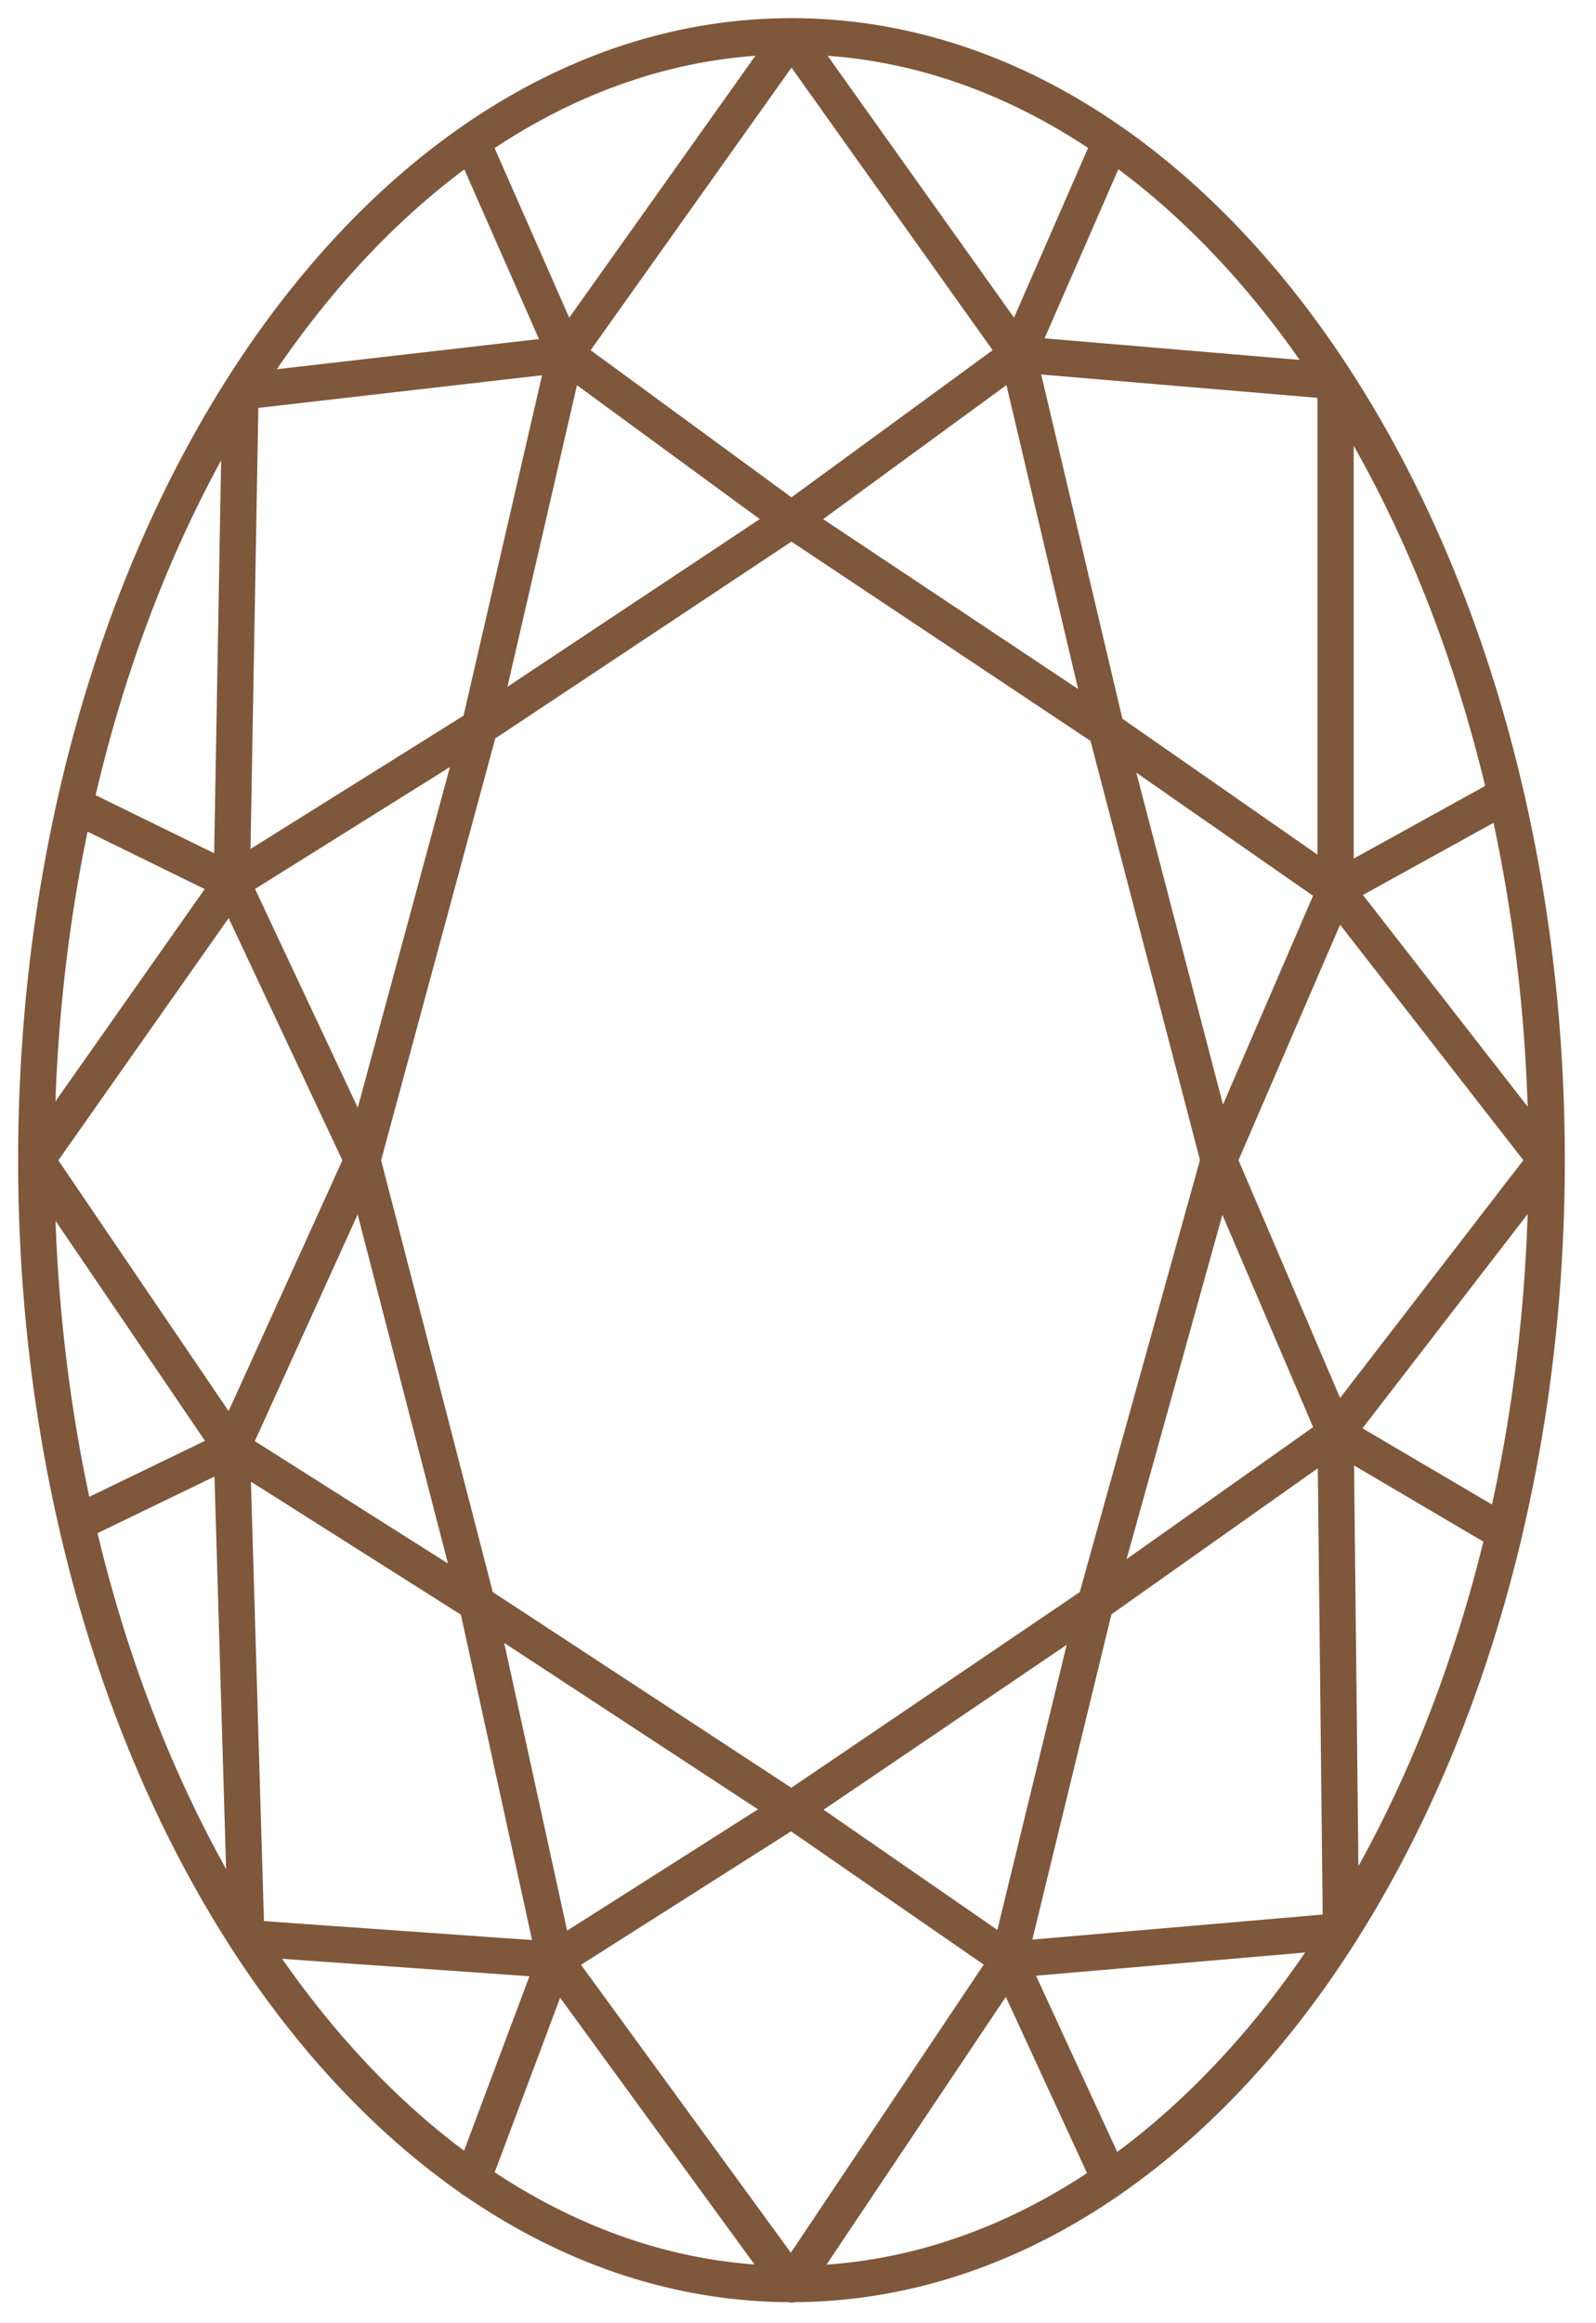 <svg width="44" height="64" viewBox="0 0 44 64" fill="none" xmlns="http://www.w3.org/2000/svg">
<path d="M36.82 24.5L41.51 21.91M36.82 24.5L30.5 20.1M36.82 24.5L33.6 31.96M36.82 24.5V10.5L28.06 9.76M36.82 24.5L42.63 31.96L36.82 39.49M36.82 39.49L41.46 42.22M36.82 39.49L33.6 31.96M36.82 39.49L30.2 44.17M36.82 39.49L36.97 53.2L27.81 53.99M1 31.96C1 49.059 10.321 62.92 21.82 62.92C33.319 62.92 42.64 49.059 42.64 31.96C42.64 14.861 33.319 1 21.82 1M1 31.96C1 14.861 10.321 1 21.82 1M1 31.96L6.39 39.89M1 31.96L6.39 24.3M21.82 1L15.59 9.76M21.82 1L28.06 9.76M21.82 14.32L13.22 20.03M21.82 14.32L30.5 20.1M21.82 14.32L15.59 9.76M21.82 14.32L28.06 9.76M13.22 20.03L9.99 31.96M13.22 20.03L15.59 9.76M13.22 20.03L6.39 24.3M9.99 31.96L13.15 44.17M9.99 31.96L6.39 39.89M9.99 31.96L6.39 24.3M13.15 44.17L21.82 49.85M13.15 44.17L15.3 53.99M13.15 44.17L6.39 39.89M21.82 49.85L30.2 44.17M21.82 49.85L27.81 53.99M21.82 49.85L15.3 53.99M30.2 44.17L33.6 31.96M30.2 44.17L27.81 53.99M33.6 31.96L30.5 20.1M30.5 20.1L28.06 9.76M15.59 9.76L6.63 10.79L6.39 24.3M15.59 9.76L13.01 3.9M28.06 9.76L30.62 3.9M27.81 53.99L21.82 62.93L15.3 53.99M27.81 53.99L30.6 60.04M15.3 53.99L6.79 53.39L6.39 39.89M15.3 53.99L13.03 60.04M6.39 39.89L2.11 41.96M6.39 24.3L2.06 22.18" stroke="#7F573B" stroke-linecap="round" stroke-linejoin="round"/>
</svg>

